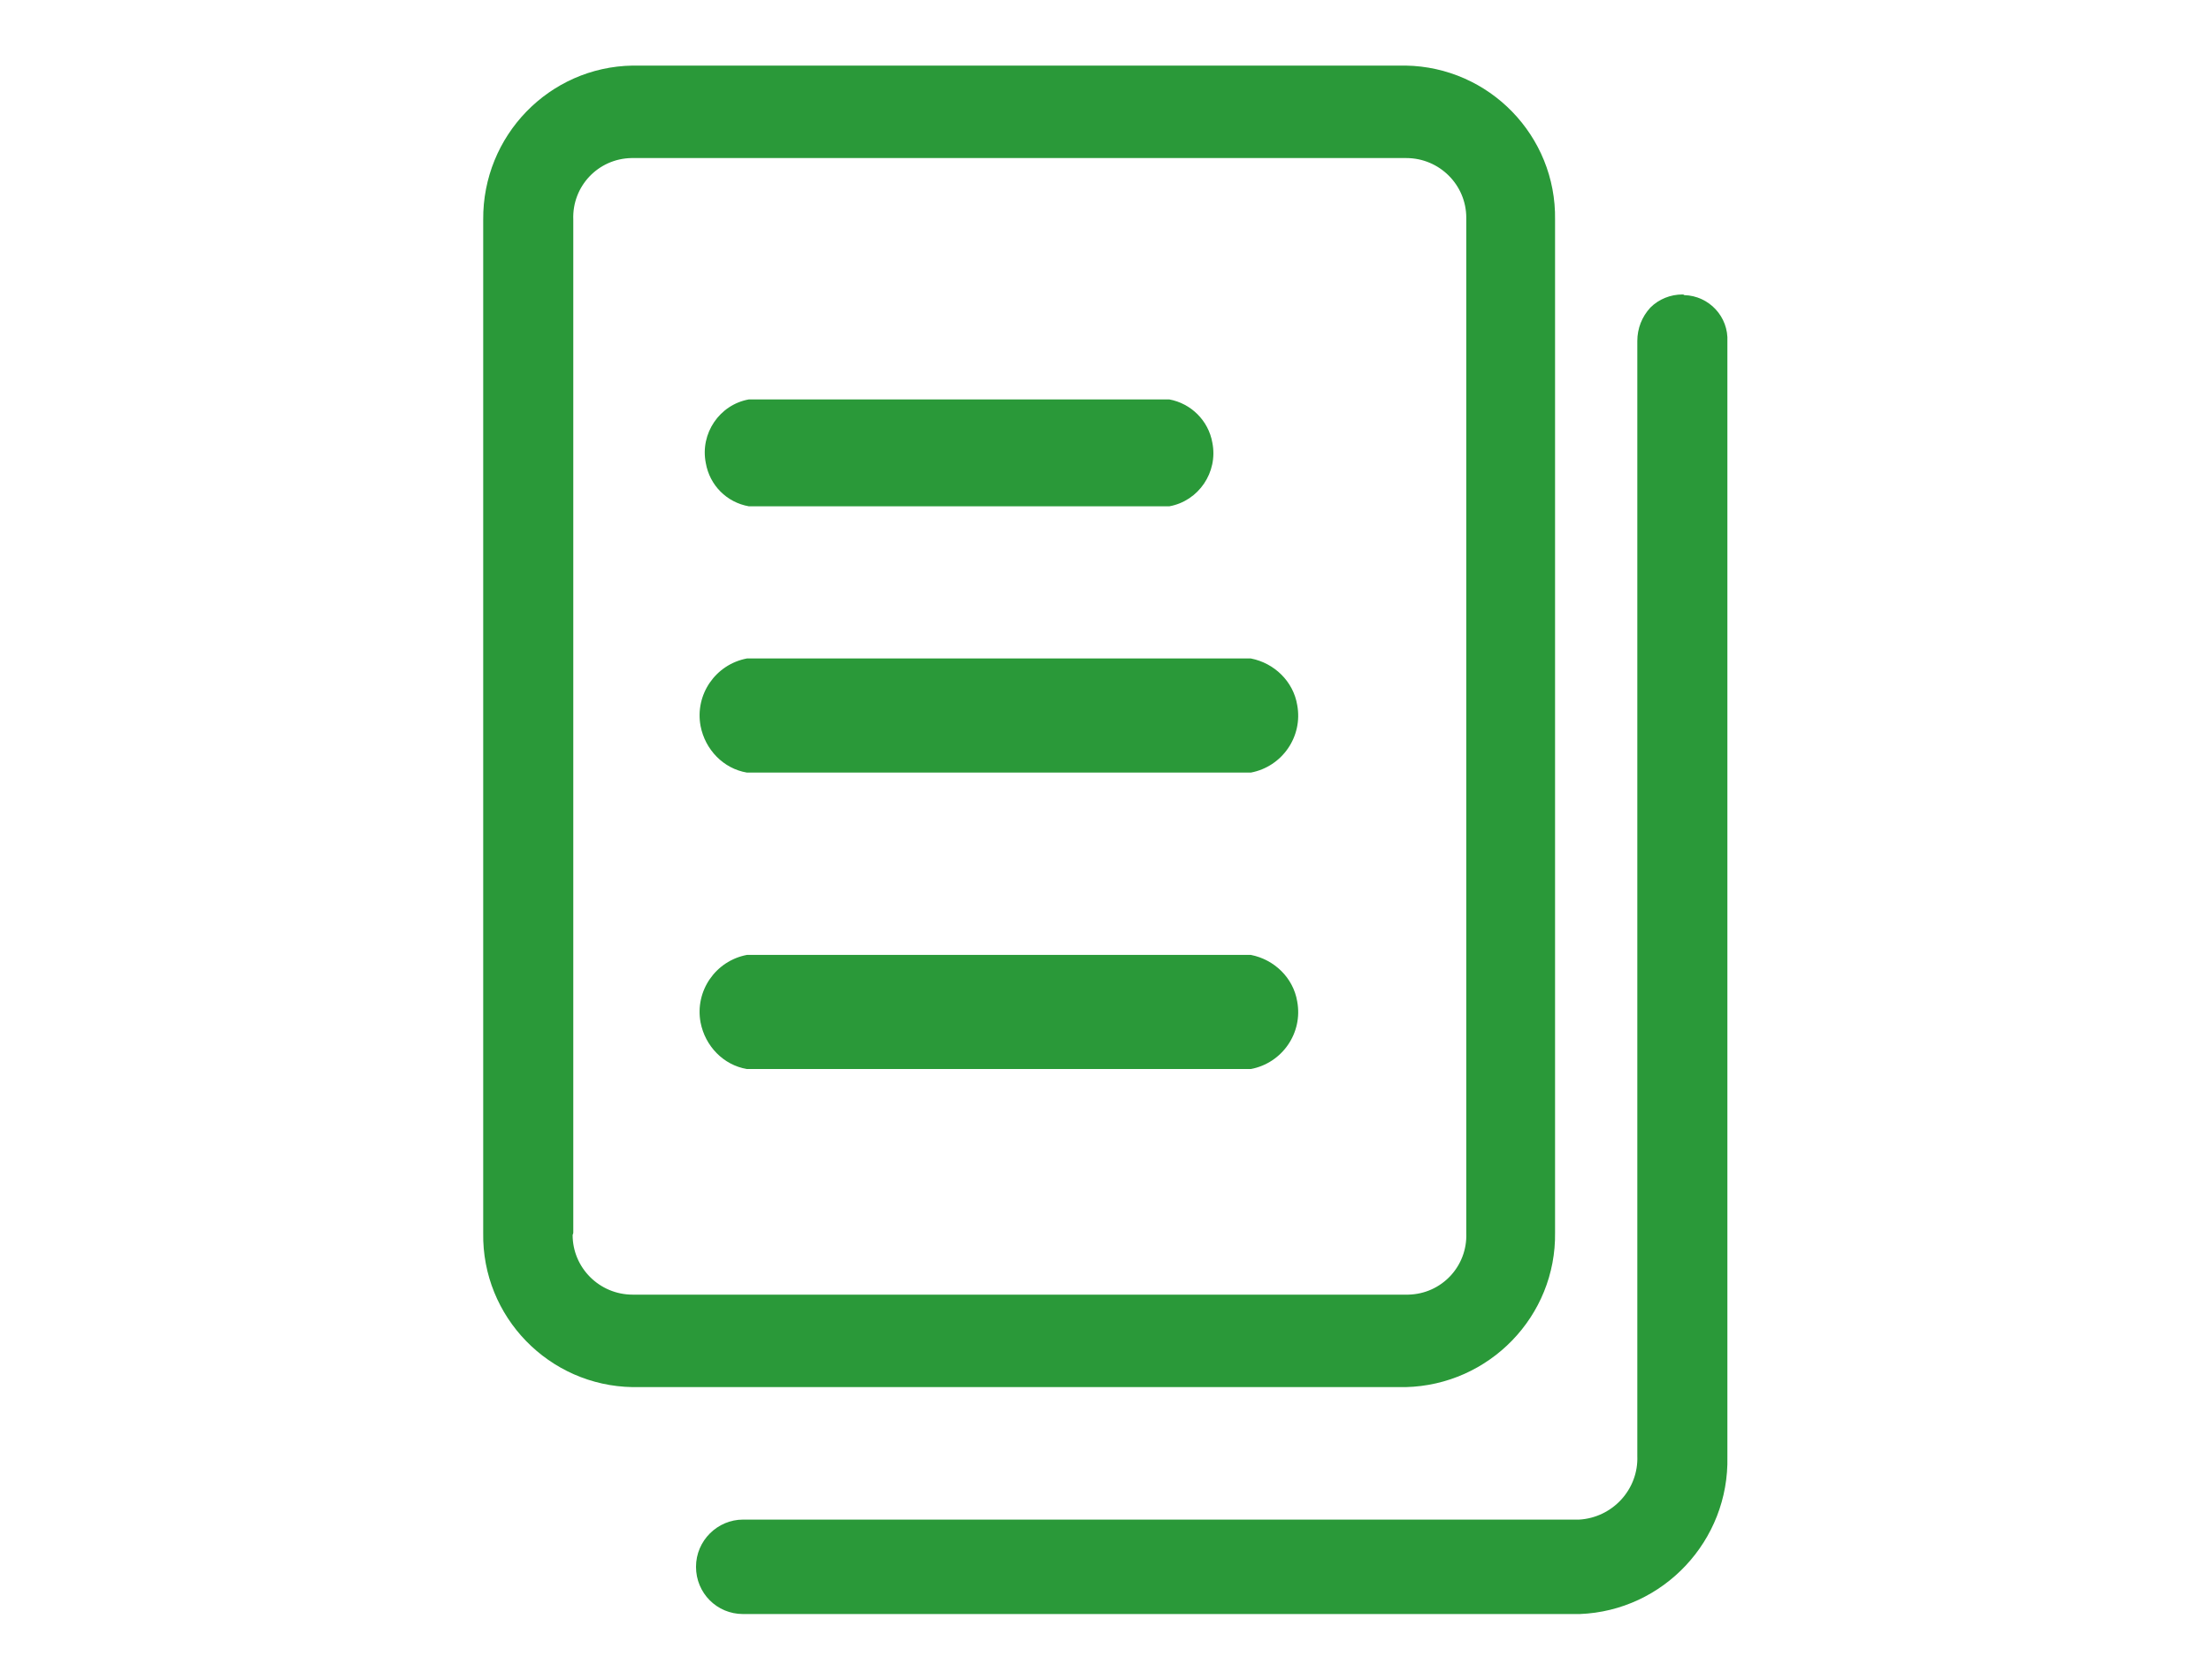 <?xml version="1.0" standalone="no"?>
<!DOCTYPE svg PUBLIC "-//W3C//DTD SVG 1.0//EN" "http://www.w3.org/TR/2001/REC-SVG-20010904/DTD/svg10.dtd">
<svg xmlns="http://www.w3.org/2000/svg" xmlns:xlink="http://www.w3.org/1999/xlink" id="body_1" width="50" height="38">

<g transform="matrix(1.22 0 0 1.226 0 0)">
	<g transform="matrix(0.121 0 0 0.121 5 -0)">
		<g>
            <path d="M196.9 187.9L196.9 33.5C 197.1 20.7 186.8 10.2 174 10C 174 10 174 10 174 10L174 10L55.6 10C 42.8 10.2 32.6 20.7 32.7 33.5C 32.7 33.5 32.7 33.5 32.7 33.5L32.7 33.5L32.7 188C 32.5 200.8 42.8 211.3 55.6 211.5C 55.6 211.5 55.6 211.5 55.6 211.5L55.6 211.5L174 211.5C 186.8 211.2 197.1 200.7 196.9 187.9C 196.9 187.9 196.9 187.9 196.9 187.9zM46.5 187.9L46.5 33.5C 46.3 28.4 50.3 24.2 55.4 24.1C 55.5 24.1 55.6 24.1 55.7 24.1L55.7 24.1L174.1 24.1C 179.2 24.1 183.3 28.2 183.3 33.2C 183.3 33.3 183.3 33.4 183.3 33.5L183.3 33.5L183.3 188C 183.5 193.1 179.5 197.3 174.4 197.4C 174.3 197.4 174.2 197.4 174.1 197.4L174.1 197.4L55.6 197.4C 50.5 197.4 46.4 193.3 46.4 188.3C 46.5 188.1 46.5 188 46.5 187.9z" stroke="none" fill="#2A9939" fill-rule="nonzero" />
            <path d="M216.4 44.9C 214.6 44.9 212.8 45.6 211.5 46.9C 210.2 48.3 209.5 50.1 209.5 52L209.5 52L209.5 222C 209.7 227.1 205.7 231.4 200.6 231.7L200.6 231.7L72.5 231.7C 68.6 231.7 65.3 234.9 65.3 238.9C 65.3 242.9 68.5 246.1 72.5 246.1L72.5 246.1L200.7 246.1C 213.5 245.6 223.6 234.9 223.3 222.1L223.3 222.1L223.3 52.1C 223.5 48.3 220.5 45.1 216.7 45C 216.6 44.9 216.5 44.9 216.4 44.9zM73.4 77.2L137.8 77.2C 142.3 76.4 145.3 72 144.4 67.5C 143.8 64.1 141.1 61.5 137.8 60.9L137.8 60.9L73.4 60.9C 68.9 61.7 65.9 66.1 66.8 70.6C 67.4 74 70 76.6 73.4 77.2z" stroke="none" fill="#2A9939" fill-rule="nonzero" />
            <path d="M150.3 100.4L73.1 100.4C 68.3 101.3 65.1 105.9 66 110.7C 66.7 114.3 69.5 117.2 73.1 117.8L73.1 117.8L150.3 117.8C 155.1 116.9 158.3 112.3 157.4 107.5C 156.8 103.9 153.9 101.1 150.3 100.4zM150.3 145.6L73.1 145.6C 68.3 146.5 65.1 151.1 66 155.9C 66.7 159.5 69.5 162.4 73.1 163L73.1 163L150.3 163C 155.1 162.1 158.3 157.5 157.4 152.7C 156.8 149.1 153.9 146.3 150.3 145.6z" stroke="none" fill="#2A9939" fill-rule="nonzero" />
		</g>
	</g>
</g>
</svg>
